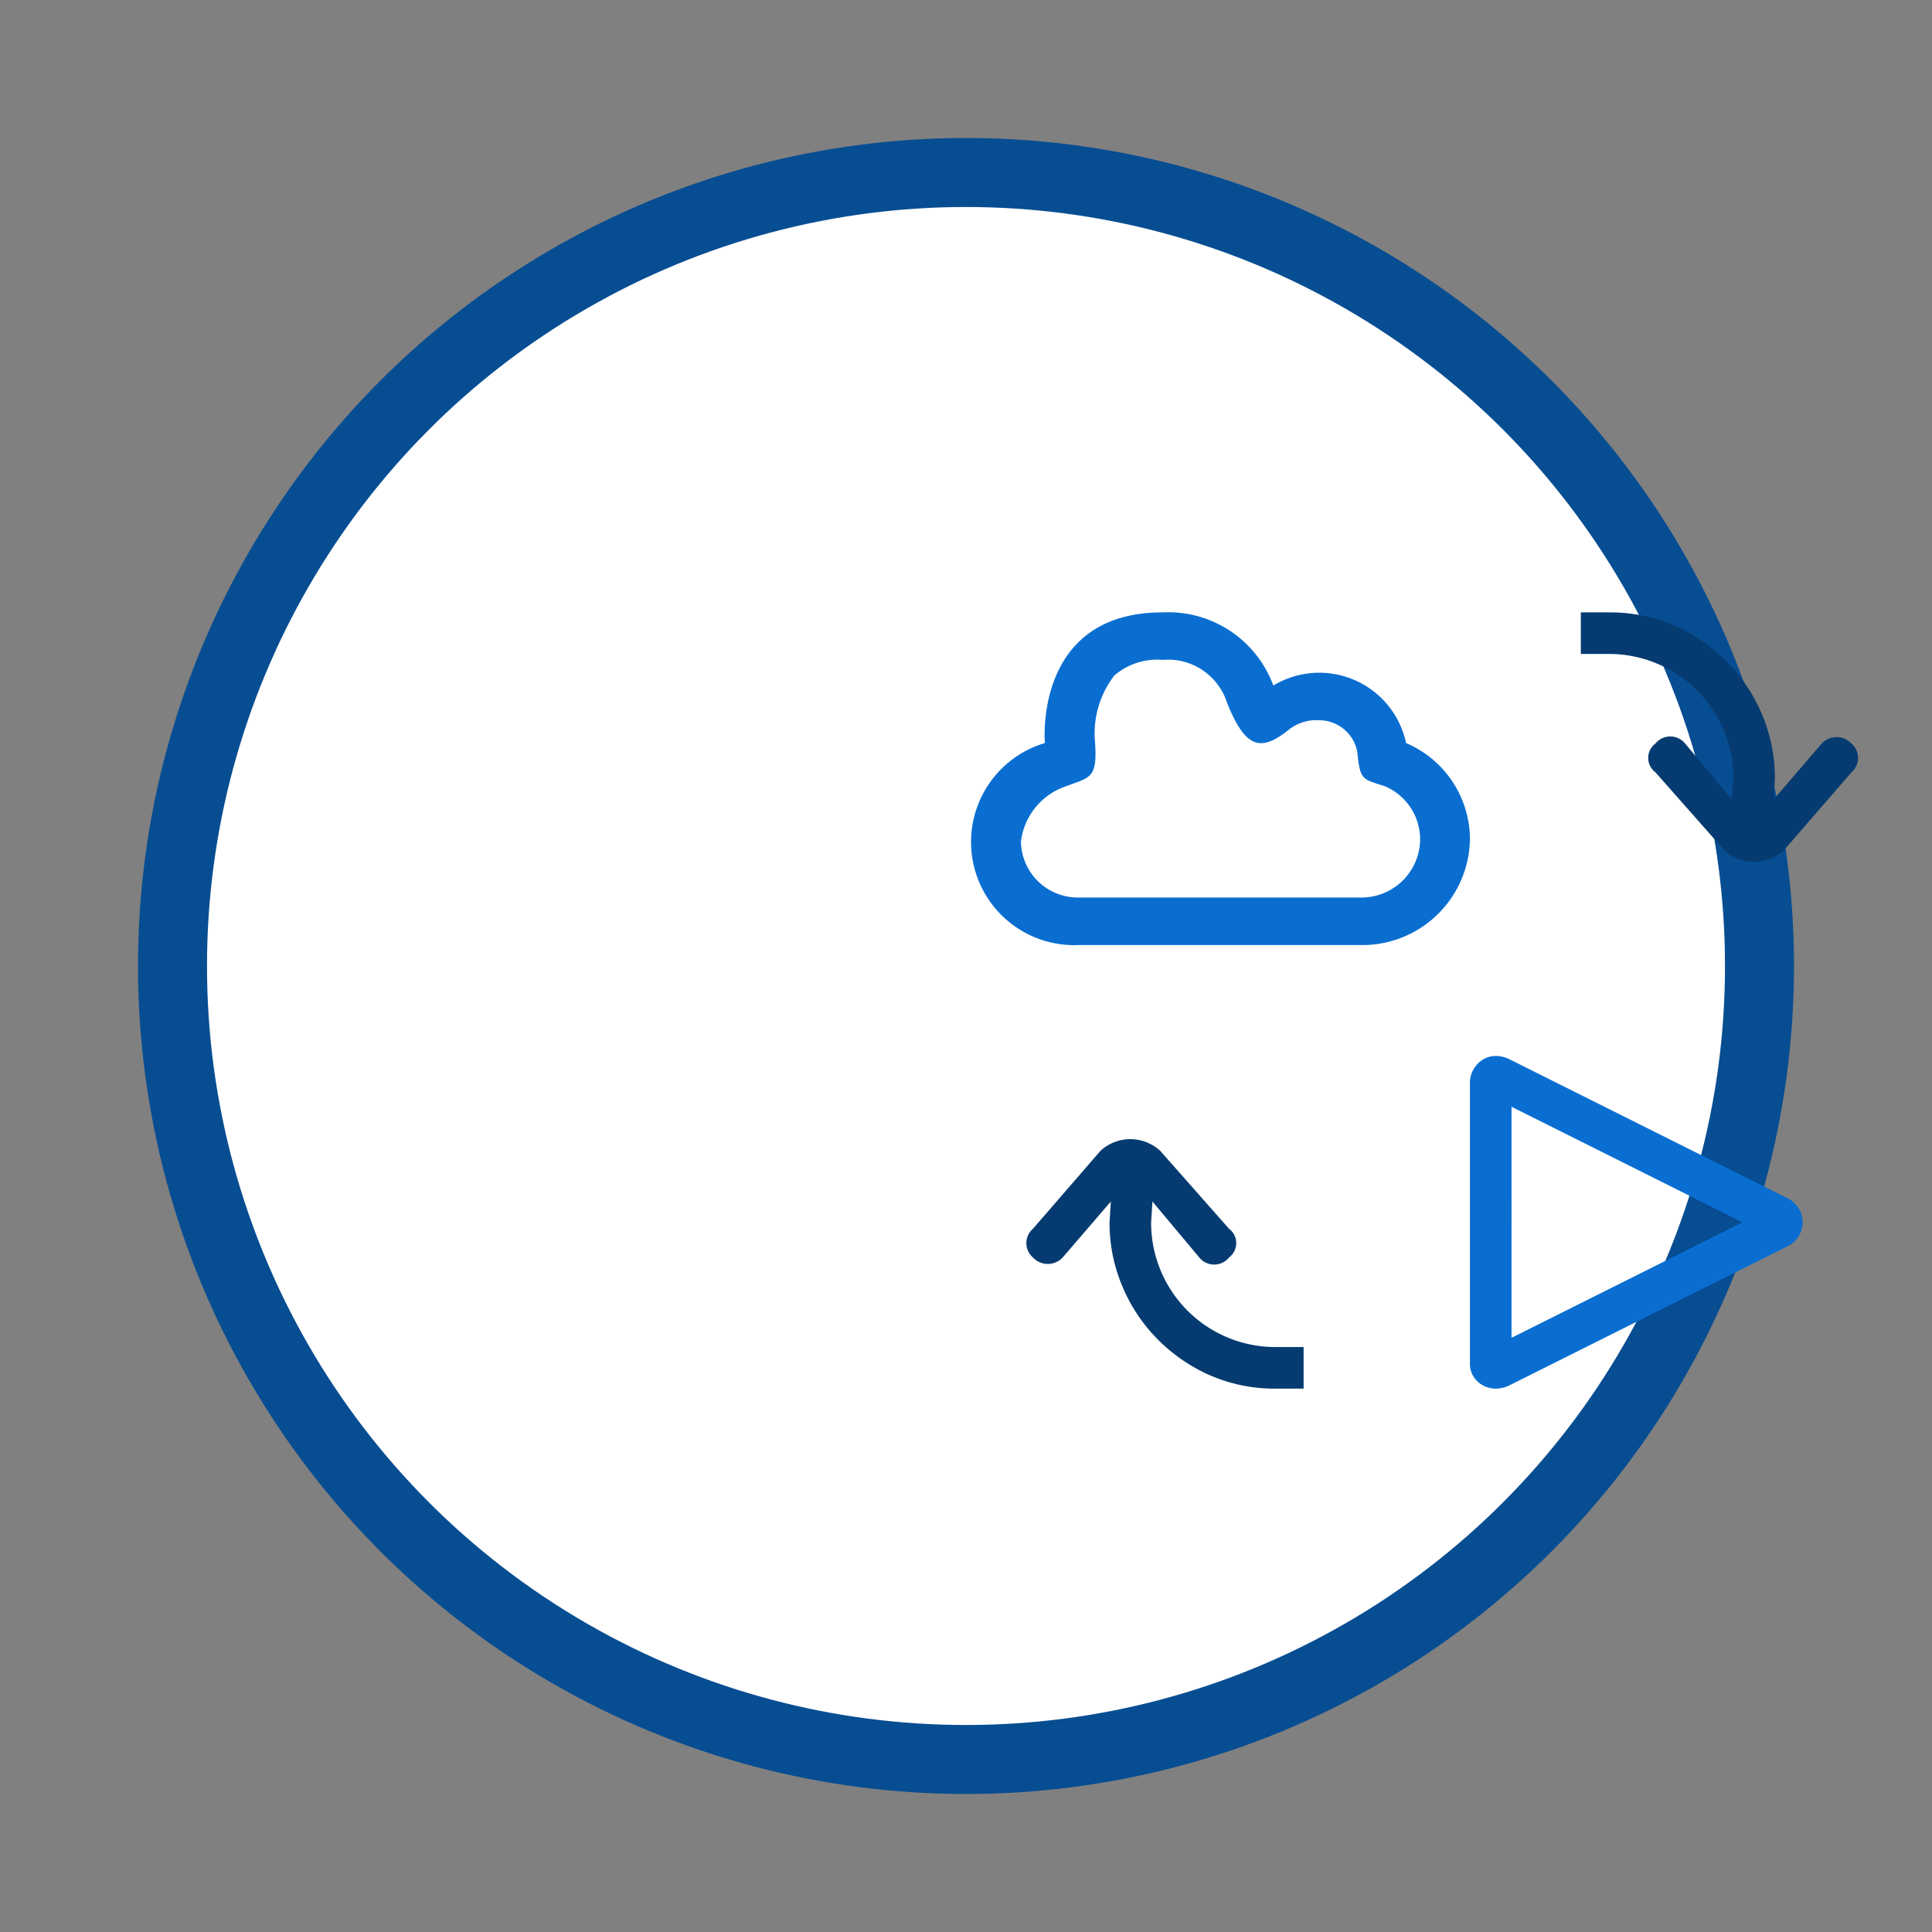 <svg xmlns="http://www.w3.org/2000/svg" version="1.1" xmlns:xlink="http://www.w3.org/1999/xlink" xmlns:svgjs="http://svgjs.dev/svgjs" viewBox="0 0 56 56"><rect x="0" y="0" width="56" height="56" fill="#808080" stroke="none"/><circle r="23" cx="50%" cy="50%" stroke-opacity="1" stroke-width="2" stroke="#074d92" fill-opacity="1" fill="#ffffff"></circle><svg viewBox="0 0 56 56" height="30" x="0" y="25%"><svg id="cloud-integration-automation-service" xmlns="http://www.w3.org/2000/svg" viewBox="0 0 56 56" height="100%" width="100%"><defs><style>.cls-1{fill:#053b70;}.cls-2{fill:#0a6ed1;}</style></defs><path class="cls-1" d="M13.75,40a6.723,6.723,0,0,0,6.75,6.75H22V49H20.5a8.73,8.73,0,0,1-3.516-.7,9.158,9.158,0,0,1-2.847-1.934A8.968,8.968,0,0,1,12.2,43.48,8.767,8.767,0,0,1,11.5,40l.07-1.125L8.969,41.9a1.1,1.1,0,0,1-1.617,0,1.025,1.025,0,0,1,0-1.546l3.656-4.219a2.382,2.382,0,0,1,3.234,0l3.727,4.219a.968.968,0,0,1,0,1.546,1.037,1.037,0,0,1-1.617,0L13.82,38.875Z"></path><path class="cls-1" d="M45.25,16A6.723,6.723,0,0,0,38.5,9.25H37V7h1.5a8.73,8.73,0,0,1,3.516.7,9.158,9.158,0,0,1,2.847,1.934A8.968,8.968,0,0,1,46.8,12.52,8.767,8.767,0,0,1,47.5,16l-.07,1.125,2.6-3.023a1.1,1.1,0,0,1,1.617,0,1.025,1.025,0,0,1,0,1.546l-3.656,4.219a2.382,2.382,0,0,1-3.234,0l-3.727-4.219a.968.968,0,0,1,0-1.546,1.037,1.037,0,0,1,1.617,0l2.532,3.023Z"></path><path class="cls-2" d="M33.25,33.75,45.75,40l-12.5,6.25V33.75M32.406,31a1.349,1.349,0,0,0-.984.422A1.461,1.461,0,0,0,31,32.5V47.594a1.307,1.307,0,0,0,.422,1.031,1.434,1.434,0,0,0,.984.375,1.661,1.661,0,0,0,.75-.188L48.25,41.266a1.444,1.444,0,0,0,0-2.532L33.156,31.188a1.674,1.674,0,0,0-.75-.188Z"></path><path class="cls-2" d="M27.544,14.071a4.8,4.8,0,0,0-7.182-3.111A6.059,6.059,0,0,0,14.368,7C7.375,7,8,14.071,8,14.071A5.582,5.582,0,0,0,9.805,25H25.114A5.821,5.821,0,0,0,31,19.266,5.675,5.675,0,0,0,27.544,14.071Zm-2.43,8.358H9.805a3.082,3.082,0,0,1-3.1-3.035,3.632,3.632,0,0,1,2.16-2.88c1.578-.625,2.019-.394,1.836-2.648a5.162,5.162,0,0,1,1.053-3.446,3.557,3.557,0,0,1,2.619-.849,3.348,3.348,0,0,1,3.483,2.315c.979,2.439,1.793,2.709,3.346,1.461a2.377,2.377,0,0,1,1.622-.51,2.1,2.1,0,0,1,2.079,1.7c.159,1.586.27,1.466,1.512,1.878a3.128,3.128,0,0,1,1.89,2.854A3.177,3.177,0,0,1,25.114,22.429Z"></path></svg></svg></svg>